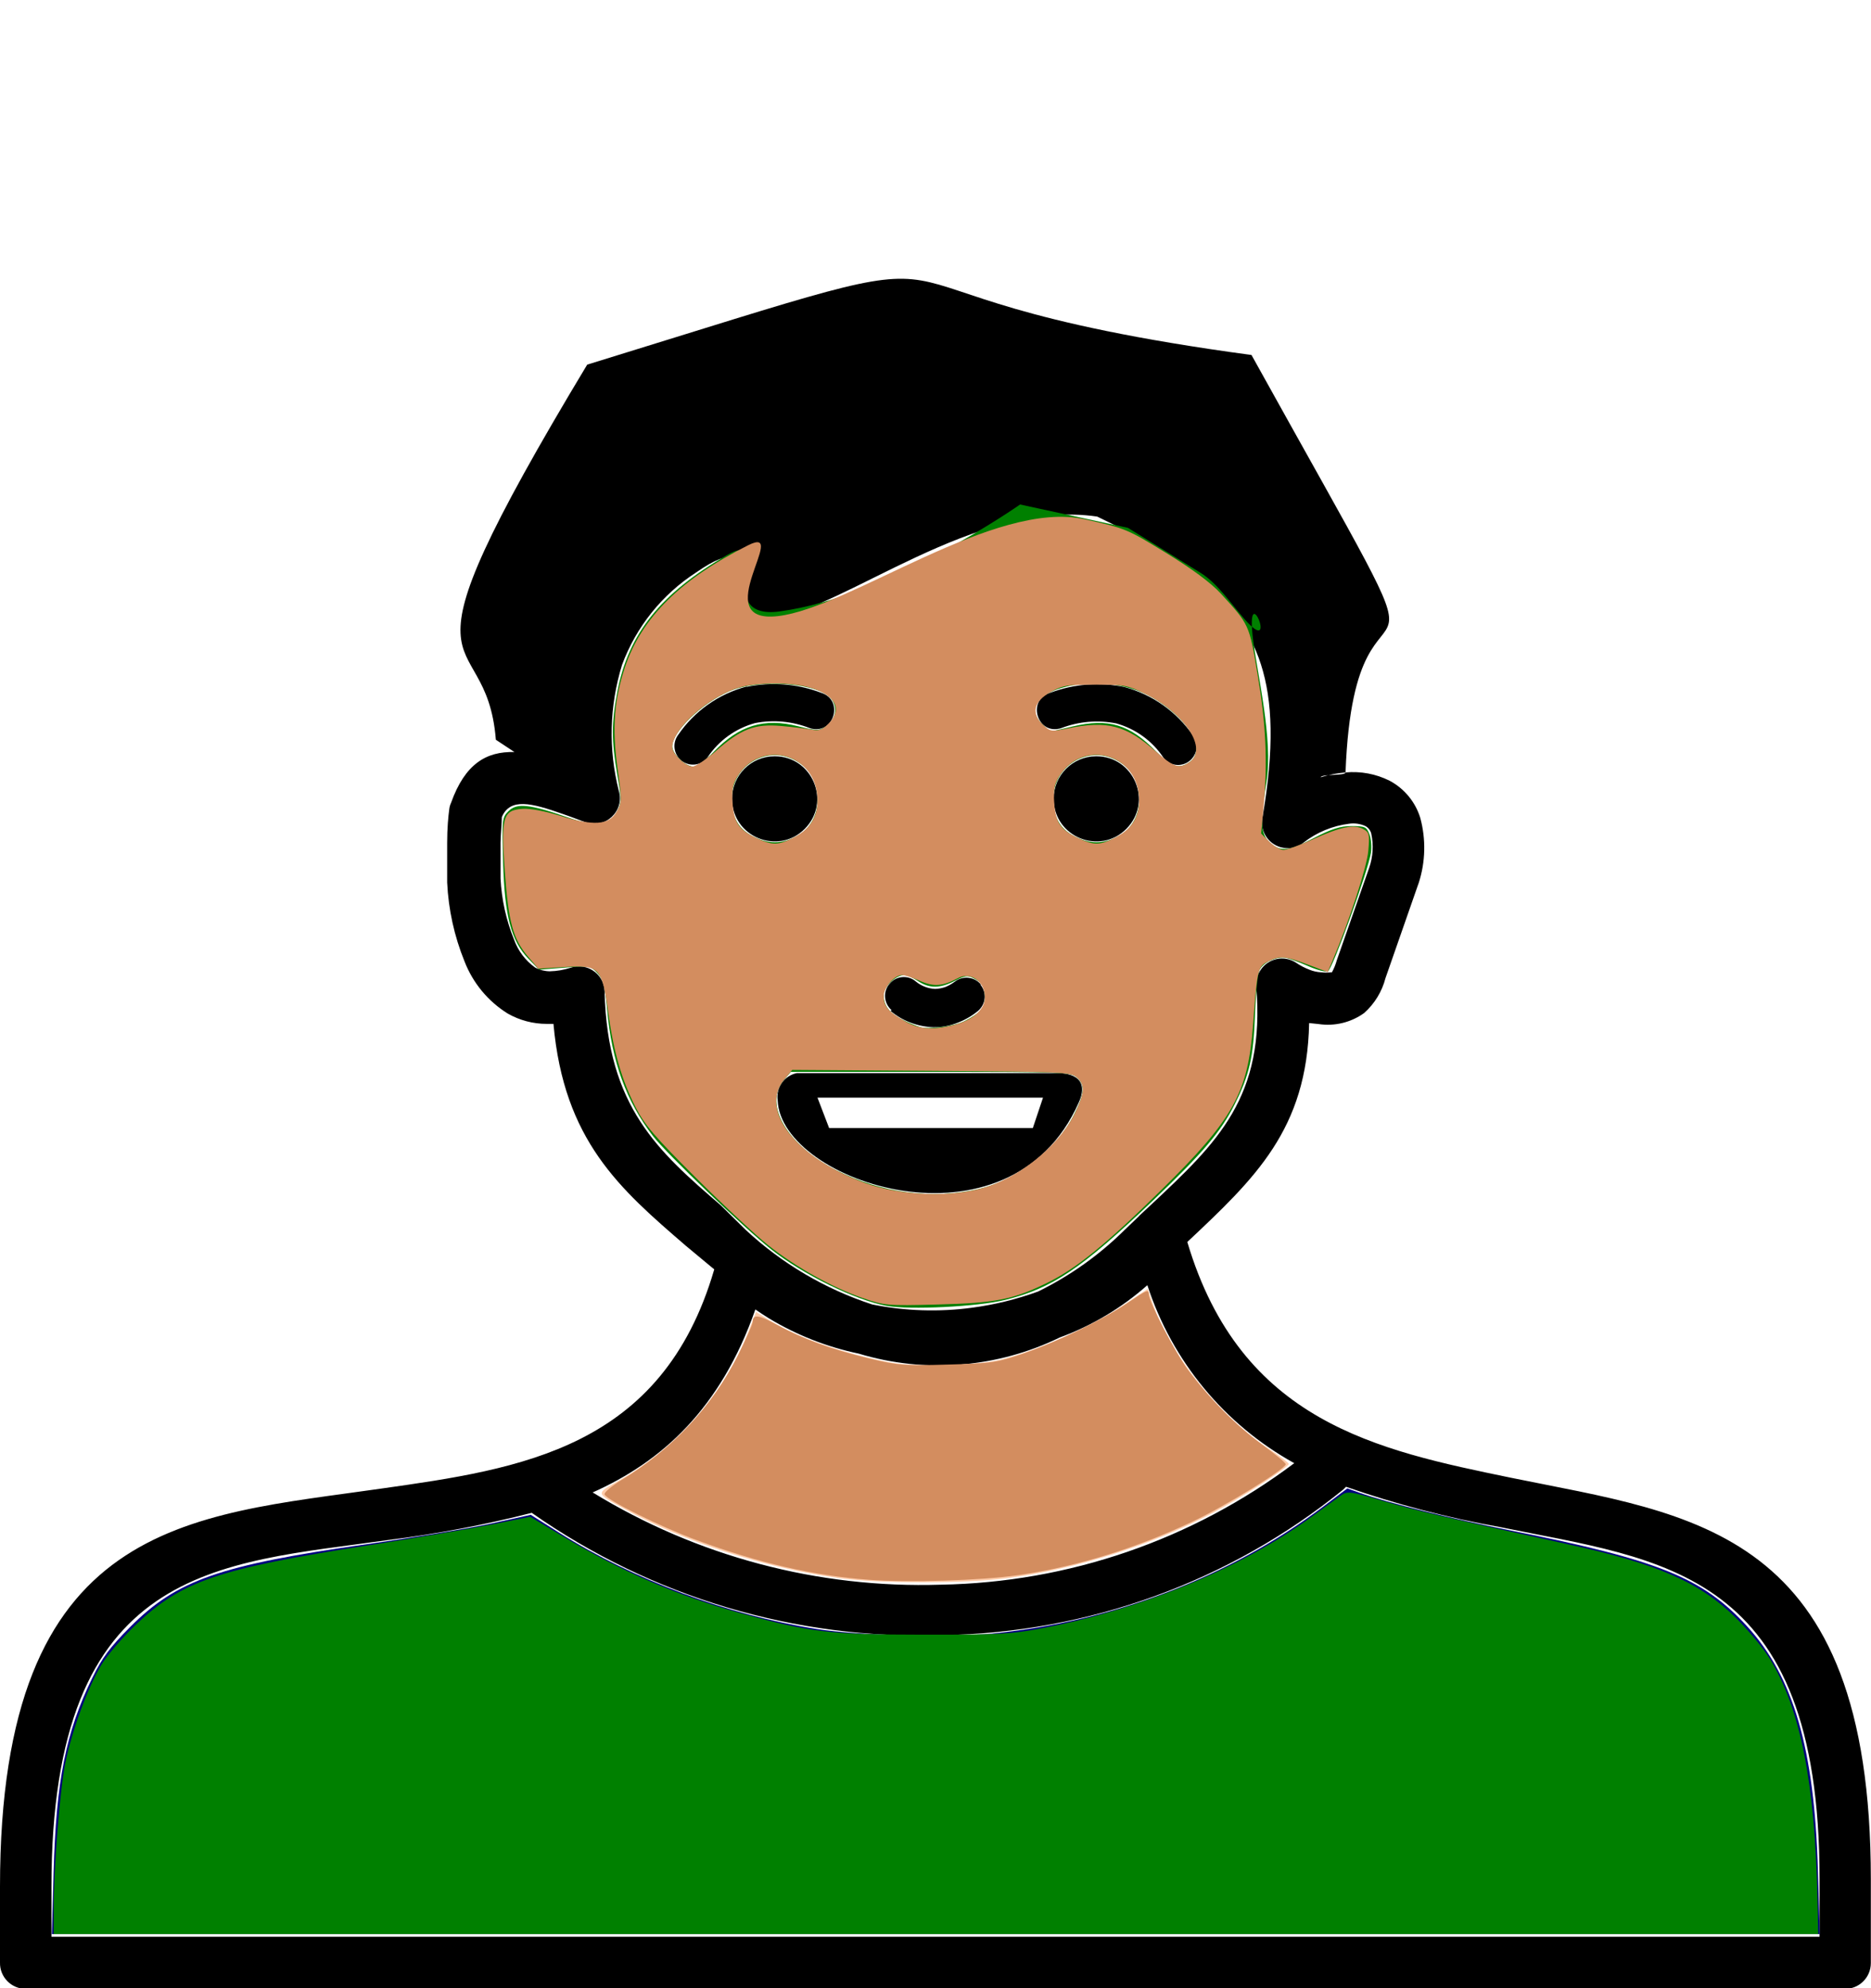 <?xml version="1.0" encoding="UTF-8" standalone="no"?>
<svg
   xmlns:dc="http://purl.org/dc/elements/1.1/"
   xmlns:cc="http://creativecommons.org/ns#"
   xmlns:rdf="http://www.w3.org/1999/02/22-rdf-syntax-ns#"
   xmlns:svg="http://www.w3.org/2000/svg"
   xmlns="http://www.w3.org/2000/svg"
   xmlns:sodipodi="http://sodipodi.sourceforge.net/DTD/sodipodi-0.dtd"
   xmlns:inkscape="http://www.inkscape.org/namespaces/inkscape"
   id="Layer_1"
   data-name="Layer 1"
   viewBox="0 0 115.65 122.88"
   version="1.1"
   sodipodi:docname="male-young-2.svg"
   inkscape:version="0.92.5 (2060ec1f9f, 2020-04-08)">
  <sodipodi:namedview
     pagecolor="#ffffff"
     bordercolor="#666666"
     borderopacity="1"
     objecttolerance="10"
     gridtolerance="10"
     guidetolerance="10"
     inkscape:pageopacity="0"
     inkscape:pageshadow="2"
     inkscape:window-width="1657"
     inkscape:window-height="1027"
     id="namedview11"
     showgrid="false"
     inkscape:zoom="5.4322006"
     inkscape:cx="53.130771"
     inkscape:cy="61.439999"
     inkscape:window-x="0"
     inkscape:window-y="0"
     inkscape:window-maximized="0"
     inkscape:current-layer="Layer_1" />
  <defs
     id="defs4">
    <style
       id="style2">.cls-1{fill-rule:evenodd;}</style>
  </defs>
  <title
     id="title6">young</title>
  <path
     class="cls-1"
     d="M 36.296,22.536 C 65.899,13.413 48.063,17.993 77.357,21.94 91.634,47.672 83.758,31.804 83.17,47.74 c 0,0.22 -1.46,0.08 -1.54,0.3 0.501,-0.156 1.017,-0.256 1.54,-0.3 0.936,-0.087 1.879,0.09 2.72,0.51 0.913,0.485 1.597,1.312 1.9,2.3 0.356,1.314 0.325,2.703 -0.09,4 l -0.06,0.17 -2,5.73 c -0.216,0.835 -0.676,1.587 -1.32,2.16 -0.815,0.586 -1.827,0.83 -2.82,0.68 l -0.58,-0.06 c -0.13,6.57 -3.34,9.59 -7.53,13.53 3.31,11.14 11.76,12.87 20,14.57 11.28,2.31 22.25,3.09 22.25,24.81 v 5.19 c 0,0.878 -0.712,1.59 -1.59,1.59 H 1.59 C 0.696,122.92 -0.022,122.184 0,121.29 V 116.6 C 0,93.91 11.69,93.71 23.57,92 32.18,90.78 40.92,89.54 44.15,78.45 L 44,78.33 42.4,77 v 0 C 38.29,73.46 34.86,70.49 34.21,63.28 H 33.8 c -0.849,0.001 -1.683,-0.219 -2.42,-0.64 -1.217,-0.759 -2.154,-1.892 -2.67,-3.23 -0.63,-1.551 -0.992,-3.198 -1.07,-4.87 v 0 -2.44 c 0,-0.94 0.07,-1.64 0.13,-2.09 0.015,-0.135 0.052,-0.267 0.11,-0.39 0.86,-2.41 2.18,-3.19 3.92,-3.14 L 30.65,45.72 C 30.03,37.94 23.566,43.679 36.296,22.536 Z M 36.62,92.23 c 6.468,3.967 13.956,5.952 21.54,5.71 7.89,-0.137 15.534,-2.766 21.84,-7.51 -4.31,-2.385 -7.556,-6.316 -9.08,-11 -1.586,1.404 -3.421,2.5 -5.41,3.23 -3.87,1.886 -8.309,2.243 -12.43,1 -1.959,-0.409 -3.836,-1.146 -5.55,-2.18 -0.28,-0.17 -0.56,-0.36 -0.84,-0.55 -2.15,6.14 -5.78,9.41 -10.08,11.32 z m 46.58,-0.34 -0.17,0.17 c -7.024,5.695 -15.758,8.864 -24.8,9 C 49.18,101.358 40.279,98.705 32.87,93.5 29.951,94.244 26.989,94.805 24,95.18 13.5,96.66 3.18,96.66 3.18,116.6 v 3.1 h 109.29 v -3.6 c 0,-19.14 -9.71,-19.67 -19.7,-21.71 -3.251,-0.577 -6.452,-1.413 -9.57,-2.5 z m -12.8,-16.73 0.19,-0.18 0.58,-0.54 c 4.07,-3.82 7.06,-6.63 6.48,-13.49 -0.023,-0.354 0.072,-0.706 0.27,-1 0.48,-0.729 1.461,-0.931 2.19,-0.45 0.265,0.18 0.55,0.327 0.85,0.44 0.217,0.086 0.447,0.136 0.68,0.15 0.229,0.025 0.461,0.025 0.69,0 0.129,-0.234 0.229,-0.482 0.3,-0.74 l 2,-5.71 c 0.238,-0.681 0.283,-1.415 0.13,-2.12 -0.051,-0.202 -0.185,-0.373 -0.37,-0.47 -0.314,-0.14 -0.66,-0.188 -1,-0.14 -1.028,0.129 -2.003,0.533 -2.82,1.17 -0.348,0.28 -0.8,0.397 -1.24,0.32 -0.867,-0.143 -1.451,-0.965 -1.3,-1.83 C 79.53,41.85 77.551,38.931 74.269,35.614 69.72,32.623 70.854,33.437 67.821,31.927 60.282,30.816 52.211,37.625 47.851,38.165 44.221,38.615 47.78,32.07 43.03,35.38 c -2.103,1.359 -3.71,3.362 -4.58,5.71 -0.782,2.529 -0.851,5.224 -0.2,7.79 0.373,1.252 -0.848,2.389 -2.07,1.93 l -0.23,-0.08 c -0.43,-0.16 -0.85,-0.32 -1.21,-0.44 -1.88,-0.66 -3.21,-1 -3.72,0.21 0,0.39 -0.07,1 -0.08,1.57 v 2.22 0 c 0.063,1.294 0.343,2.569 0.83,3.77 0.247,0.701 0.705,1.309 1.31,1.74 0.278,0.146 0.586,0.225 0.9,0.23 0.442,-0.011 0.879,-0.085 1.3,-0.22 0.151,-0.052 0.31,-0.079 0.47,-0.08 0.873,-0.022 1.598,0.667 1.62,1.54 0.17,7.16 3.34,9.91 7.19,13.23 v 0 l 1.52,1.5 c 2.243,2.09 4.915,3.667 7.83,4.62 2.038,0.411 4.13,0.479 6.19,0.2 1.389,-0.186 2.753,-0.522 4.07,-1 1.982,-0.974 3.793,-2.264 5.36,-3.82 L 70.4,75.17 Z M 67.75,46.74 c 2.346,-0.009 3.528,2.824 1.873,4.486 C 67.968,52.888 65.13,51.716 65.13,49.37 c -10e-6,-1.449 1.171,-2.624 2.62,-2.63 z M 55.11,62.43 c -0.229,-0.198 -0.373,-0.478 -0.4,-0.78 -0.03,-0.305 0.068,-0.609 0.27,-0.84 0.404,-0.501 1.142,-0.569 1.63,-0.15 0.17,0.142 0.362,0.253 0.57,0.33 0.198,0.076 0.408,0.12 0.62,0.13 0.218,-0.007 0.434,-0.048 0.64,-0.12 0.207,-0.085 0.402,-0.196 0.58,-0.33 v 0 c 0.491,-0.38 1.194,-0.309 1.6,0.16 v 0.05 c 0.185,0.235 0.271,0.533 0.24,0.83 -0.032,0.305 -0.183,0.585 -0.42,0.78 -0.389,0.318 -0.828,0.568 -1.3,0.74 -0.46,0.174 -0.948,0.263 -1.44,0.26 -0.479,-0.018 -0.951,-0.112 -1.4,-0.28 -0.456,-0.168 -0.879,-0.415 -1.25,-0.73 z M 47.88,46.74 c 2.343,0 3.516,2.833 1.86,4.49 C 48.083,52.886 45.25,51.713 45.25,49.37 c 0,-1.453 1.177,-2.63 2.63,-2.63 z m 1.42,19.58 h 16 c 1.49,0 1.88,0.73 1.38,1.82 -4.29,9.68 -18.43,4.91 -18.61,-0.13 -0.117,-0.79 0.407,-1.533 1.19,-1.69 z M 73.74,45.45 c 0.372,0.509 0.265,1.223 -0.24,1.6 -0.502,0.379 -1.216,0.276 -1.59,-0.23 C 71.224,45.791 70.191,45.043 69,44.71 67.862,44.485 66.683,44.585 65.6,45 c -1.447,0.48 -2.167,-1.69 -0.72,-2.17 1.473,-0.561 3.076,-0.689 4.62,-0.37 1.726,0.463 3.229,1.527 4.24,3 z m -27.59,-3 c 1.544,-0.319 3.147,-0.191 4.62,0.37 1.453,0.48 0.733,2.66 -0.72,2.18 -1.074,-0.423 -2.247,-0.531 -3.38,-0.31 -1.199,0.328 -2.239,1.077 -2.93,2.11 -0.374,0.506 -1.088,0.609 -1.59,0.23 -0.505,-0.377 -0.612,-1.091 -0.24,-1.6 1.006,-1.478 2.512,-2.543 4.24,-3 z m 5.1,27.27 -0.72,-1.88 h 13.94 l -0.63,1.88 z"
     id="path8"
     inkscape:connector-curvature="0"
     style="fill-rule:evenodd"
     sodipodi:nodetypes="cccccccccccccccsssccscccccccccccscccccccccccccccccccccsccsccccccccccccccccccccccccccccccccccccccccccccccssssccccccccccccccccccssssccscccccccccccccccccccccccccc" />
  <path
     style="fill:#000080;fill-opacity:1;stroke-width:0.184"
     d="m 3.313,115.718 c 0.158,-5.66 0.752,-8.648 2.391,-12.012 0.61,-1.251 1.079,-1.883 2.344,-3.153 2.885,-2.898 5.511,-3.816 14.634,-5.117 2.936,-0.419 6.415,-0.998 7.732,-1.288 l 2.393,-0.526 1.749,1.102 c 4.652,2.93 10.413,5.084 15.938,5.958 2.555,0.404 8.155,0.547 10.855,0.277 7.483,-0.749 14.712,-3.523 20.44,-7.843 l 1.49,-1.124 0.72,0.255 c 1.807,0.64 5.669,1.604 9.464,2.362 9.091,1.816 11.783,2.909 14.523,5.9 2.877,3.14 4.168,7.591 4.383,15.118 l 0.112,3.912 H 57.845 3.207 Z"
     id="path820"
     inkscape:connector-curvature="0" />
  <path
     style="fill:#ffccaa;fill-opacity:1;stroke-width:0.184"
     d="M 51.861,97.535 C 47.272,96.899 42.257,95.286 38.621,93.277 c -1.853,-1.024 -1.839,-0.936 -0.3,-1.813 3.578,-2.039 6.419,-5.3 7.892,-9.058 l 0.519,-1.324 0.882,0.542 c 1.715,1.055 4.47,2.012 7.436,2.582 1.456,0.28 4.875,0.219 6.504,-0.115 2.123,-0.436 5.708,-1.974 7.688,-3.298 l 1.701,-1.138 0.322,0.934 c 1.089,3.163 4.129,6.952 7.191,8.966 0.661,0.435 1.202,0.851 1.202,0.924 0,0.2 -2.823,2.027 -4.602,2.978 -3.723,1.99 -8.513,3.517 -12.799,4.079 -2.593,0.34 -7.942,0.339 -10.396,-0.001 z"
     id="path822"
     inkscape:connector-curvature="0" />
  <path
     style="fill:#008000;fill-opacity:1;stroke-width:0.184"
     d="M 54.806,80.708 C 52.858,80.348 49.64,78.772 47.663,77.209 46.002,75.897 41.183,71.279 40.369,70.22 38.709,68.06 37.821,65.619 37.53,62.417 c -0.137,-1.514 -0.234,-1.878 -0.602,-2.271 -0.425,-0.453 -0.489,-0.464 -2.024,-0.343 l -1.585,0.125 -0.645,-0.664 c -1.074,-1.106 -1.48,-2.634 -1.574,-5.933 -0.077,-2.69 -0.066,-2.803 0.329,-3.198 0.514,-0.514 1.292,-0.435 3.607,0.368 1.892,0.656 2.63,0.563 3.124,-0.394 0.257,-0.497 0.257,-0.713 -0.003,-2.226 -0.363,-2.114 -0.362,-3.202 0.004,-5.134 0.679,-3.584 2.691,-6.091 6.774,-8.44 2.891,-1.664 -1.003,4.043 3.243,3.483 6.716,-0.885 14.875,-6.61 14.875,-6.61 l 6.666,1.443 4.463,2.764 c 1.088,0.674 1.811,1.808 2.744,2.876 2.182,2.498 0.017,-2.798 0.532,1.29 0.275,2.185 1.236,6.174 0.828,8.743 -0.384,2.412 -0.366,3.157 0.088,3.645 0.682,0.732 1.193,0.71 2.793,-0.122 1.14,-0.593 1.668,-0.762 2.376,-0.762 0.823,0 0.929,0.048 1.104,0.506 0.107,0.278 0.149,0.794 0.093,1.145 -0.179,1.121 -2.395,7.225 -2.66,7.327 -0.14,0.054 -0.681,-0.089 -1.201,-0.318 -0.52,-0.229 -1.133,-0.458 -1.361,-0.51 -0.567,-0.128 -1.426,0.256 -1.665,0.744 -0.108,0.221 -0.235,1.479 -0.282,2.795 -0.092,2.587 -0.347,3.702 -1.256,5.507 -0.86,1.708 -1.949,2.986 -5.114,6.005 -4.359,4.157 -6.145,5.354 -9.078,6.083 -1.683,0.419 -5.89,0.628 -7.317,0.365 z m 5.707,-7.227 c 2.395,-0.563 4.802,-2.446 5.877,-4.597 0.667,-1.335 0.704,-1.813 0.179,-2.288 -0.369,-0.334 -0.79,-0.351 -9.036,-0.351 h -8.649 l -0.444,0.517 c -1.272,1.478 0.222,4.035 3.248,5.563 2.813,1.42 5.956,1.832 8.825,1.157 z M 59.618,63.108 c 0.966,-0.49 1.264,-0.832 1.26,-1.448 -0.003,-0.679 -0.133,-0.901 -0.699,-1.199 -0.357,-0.188 -0.543,-0.163 -1.156,0.157 -0.916,0.477 -1.577,0.481 -2.284,0.013 -0.304,-0.201 -0.686,-0.366 -0.85,-0.367 -0.506,-0.002 -1.267,0.728 -1.267,1.215 0,0.881 0.561,1.387 2.209,1.989 0.488,0.178 2.149,-0.035 2.787,-0.359 z M 49.402,51.587 c 0.795,-0.483 1.236,-1.471 1.119,-2.51 -0.111,-0.988 -0.581,-1.68 -1.435,-2.116 -1.759,-0.897 -3.853,0.398 -3.853,2.383 0,1.342 0.534,2.103 1.793,2.556 0.796,0.287 1.55,0.187 2.375,-0.314 z m 19.881,0 c 0.795,-0.483 1.236,-1.471 1.119,-2.51 -0.111,-0.988 -0.581,-1.68 -1.435,-2.116 -1.759,-0.897 -3.853,0.398 -3.853,2.383 0,1.342 0.534,2.103 1.793,2.556 0.796,0.287 1.55,0.187 2.375,-0.314 z M 44.106,46.479 c 1.6,-1.66 3.118,-2.122 5.234,-1.591 1.146,0.287 1.281,0.289 1.696,0.017 0.592,-0.388 0.761,-1.092 0.396,-1.649 -0.683,-1.043 -4.491,-1.353 -6.382,-0.52 -1.69,0.744 -3.498,2.495 -3.498,3.387 0,0.47 0.81,1.253 1.297,1.253 0.229,0 0.753,-0.373 1.257,-0.896 z m 29.436,0.61 c 0.29,-0.203 0.409,-0.474 0.409,-0.931 0,-0.893 -1.476,-2.445 -3.073,-3.231 -3.307,-1.628 -8.518,-0.11 -6.412,1.868 l 0.456,0.429 1.371,-0.323 c 2.228,-0.525 3.527,-0.137 5.165,1.54 0.964,0.987 1.405,1.124 2.083,0.649 z"
     id="path824"
     inkscape:connector-curvature="0"
     sodipodi:nodetypes="cssscscscsscscssccsssscsscccscccsssccssssccssccccccssccscsssssscssscsccsssccssscscc" />
  <path
     style="fill:#d38d5f;fill-opacity:1;stroke-width:0.184"
     d="m 53.333,80.23 c -1.901,-0.662 -4.147,-1.916 -5.845,-3.265 -0.785,-0.623 -2.801,-2.503 -4.481,-4.178 -2.515,-2.507 -3.17,-3.273 -3.711,-4.334 -0.864,-1.695 -1.362,-3.417 -1.702,-5.879 -0.384,-2.781 -0.54,-2.943 -2.712,-2.806 l -1.607,0.101 -0.638,-0.746 c -0.923,-1.078 -1.204,-2.104 -1.431,-5.223 -0.248,-3.403 -0.132,-3.823 1.084,-3.912 0.459,-0.033 1.391,0.138 2.315,0.426 2.08,0.648 3.027,0.586 3.503,-0.232 0.335,-0.575 0.337,-0.68 0.051,-2.768 -0.332,-2.435 -0.197,-4.19 0.477,-6.2 1.019,-3.035 3.453,-5.438 7.618,-7.52 2.629,-1.314 -2.596,4.896 1.832,4.384 4.446,-0.514 13.39,-7.224 18.962,-5.985 2.528,0.562 2.624,0.602 5.035,2.082 1.615,0.991 2.771,1.85 3.371,2.503 1.767,1.924 1.765,1.918 2.281,5.003 0.517,3.088 0.623,5.369 0.377,8.085 l -0.158,1.749 0.509,0.506 c 0.28,0.278 0.673,0.506 0.875,0.506 0.201,0 1.02,-0.295 1.82,-0.657 1.711,-0.772 2.528,-0.939 3.101,-0.633 0.383,0.205 0.409,0.317 0.319,1.355 -0.086,0.995 -1.187,4.37 -2.215,6.794 l -0.294,0.692 -1.227,-0.462 c -1.427,-0.537 -1.747,-0.561 -2.473,-0.185 -0.625,0.323 -0.656,0.457 -0.916,3.92 -0.315,4.2 -1.203,5.8 -5.65,10.176 -3.446,3.391 -5.281,4.883 -7.101,5.771 -2.102,1.026 -3.163,1.234 -6.767,1.327 -3.106,0.08 -3.271,0.066 -4.602,-0.398 z m 7.757,-6.907 c 2.229,-0.751 4.513,-2.708 5.41,-4.636 0.554,-1.191 0.569,-1.639 0.068,-2.093 -0.367,-0.332 -0.834,-0.354 -8.993,-0.41 l -8.606,-0.059 -0.487,0.579 c -1.583,1.882 0.704,4.845 4.93,6.387 2.318,0.846 5.563,0.943 7.678,0.231 z M 58.852,63.376 c 1.233,-0.284 2.029,-0.963 2.029,-1.73 0,-0.984 -0.886,-1.613 -1.675,-1.19 -0.941,0.504 -1.49,0.544 -2.335,0.17 -0.452,-0.2 -0.951,-0.364 -1.109,-0.364 -0.465,0 -1.139,0.76 -1.139,1.286 0,0.642 0.291,0.993 1.289,1.556 0.892,0.503 1.641,0.573 2.942,0.273 z M 49.093,51.748 c 1.061,-0.544 1.529,-1.395 1.424,-2.591 -0.231,-2.646 -3.514,-3.436 -4.927,-1.185 -0.295,0.469 -0.362,0.829 -0.309,1.652 0.078,1.211 0.402,1.68 1.518,2.192 0.962,0.442 1.321,0.431 2.294,-0.068 z m 19.881,0 c 1.061,-0.544 1.529,-1.395 1.424,-2.591 -0.231,-2.646 -3.514,-3.436 -4.927,-1.185 -0.295,0.469 -0.362,0.829 -0.309,1.652 0.078,1.211 0.402,1.68 1.518,2.192 0.962,0.442 1.321,0.431 2.294,-0.068 z M 44.238,46.425 c 1.571,-1.375 2.402,-1.697 4.018,-1.559 0.717,0.061 1.568,0.163 1.891,0.226 0.475,0.092 0.678,0.024 1.059,-0.357 1.413,-1.413 -0.601,-2.669 -3.966,-2.474 -1.038,0.06 -1.68,0.213 -2.422,0.576 -1.712,0.838 -3.266,2.428 -3.266,3.342 0,0.405 0.828,1.197 1.252,1.197 0.191,0 0.837,-0.428 1.435,-0.951 z m 29.304,0.664 c 1.129,-0.791 -0.288,-2.993 -2.685,-4.173 -1.148,-0.565 -1.345,-0.603 -3.161,-0.603 -1.726,0 -2.027,0.05 -2.765,0.463 -1.04,0.581 -1.21,1.318 -0.465,2.018 0.454,0.426 0.517,0.435 1.538,0.224 2.426,-0.501 3.607,-0.194 5.426,1.413 1.142,1.009 1.466,1.11 2.111,0.658 z"
     id="path845"
     inkscape:connector-curvature="0"
     sodipodi:nodetypes="cssssccsscssssssssssscsscccccscssscccscsccsccsssssscscsscccccscccccsccscssssssscssss" />
  <path
     style="fill:#d38d5f;fill-opacity:1;stroke-width:0.184"
     d="m 53.701,97.638 c -3.424,-0.253 -6.79,-1.029 -10.653,-2.455 -2.252,-0.832 -5.567,-2.48 -5.679,-2.825 -0.038,-0.116 0.442,-0.522 1.068,-0.902 3.123,-1.897 5.594,-4.547 7.176,-7.694 0.501,-0.996 0.91,-1.923 0.91,-2.06 0,-0.493 0.364,-0.45 1.506,0.178 1.57,0.863 3.338,1.509 5.665,2.071 1.775,0.429 2.193,0.462 4.886,0.385 2.736,-0.078 3.07,-0.127 4.694,-0.688 2.08,-0.719 4.911,-2.096 6.432,-3.128 1.185,-0.805 1.3,-0.852 1.3,-0.535 0,0.454 1.65,3.628 2.433,4.682 1.324,1.781 2.95,3.422 4.55,4.592 0.817,0.597 1.485,1.154 1.485,1.236 0,0.291 -3.696,2.568 -5.747,3.539 -3.531,1.673 -7.181,2.795 -10.79,3.318 -2.286,0.331 -6.761,0.47 -9.235,0.287 z"
     id="path847"
     inkscape:connector-curvature="0" />
  <path
     style="fill:#008000;fill-opacity:1;stroke-width:0.184"
     d="m 3.318,118.111 c 0.002,-2.669 0.381,-7.496 0.721,-9.158 0.41,-2.01 1.388,-4.665 2.239,-6.081 0.346,-0.575 1.315,-1.697 2.154,-2.493 2.799,-2.656 5.063,-3.429 14.237,-4.855 2.975,-0.463 6.465,-1.053 7.757,-1.311 l 2.348,-0.47 1.978,1.187 c 3.682,2.209 7.171,3.716 11.092,4.79 4.267,1.169 5.411,1.303 11.228,1.31 4.687,0.006 5.475,-0.037 7.385,-0.405 6.182,-1.189 12.249,-3.702 16.606,-6.877 0.727,-0.53 1.529,-1.111 1.782,-1.291 0.449,-0.32 0.516,-0.312 2.669,0.317 2.017,0.589 3.813,1.009 11.413,2.671 5.585,1.221 8.165,2.356 10.4,4.572 0.769,0.763 1.711,1.904 2.092,2.536 1.875,3.104 2.765,7.617 2.923,14.821 l 0.047,2.163 -54.536,-2.4e-4 -54.536,-2.4e-4 8.56e-4,-1.427 z"
     id="path887"
     inkscape:connector-curvature="0" />
</svg>
